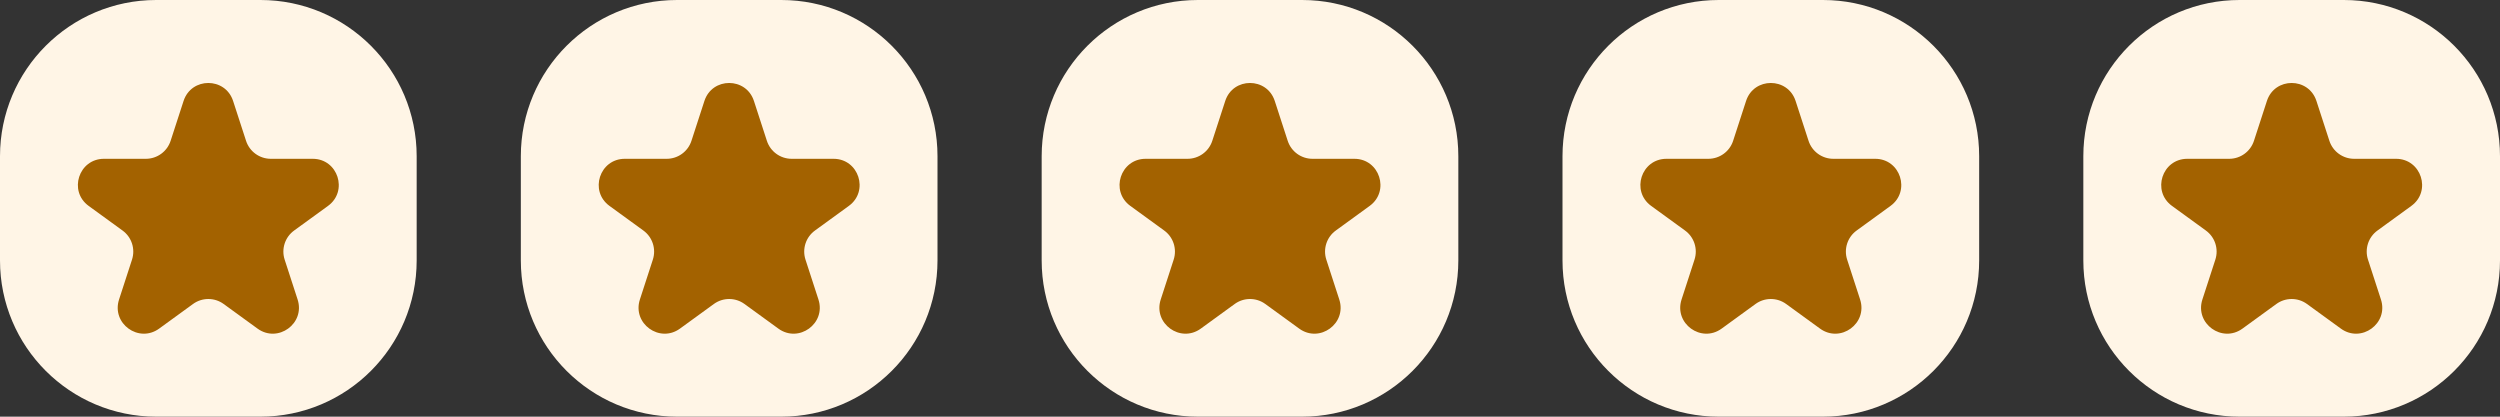 <svg width="192" height="32" viewBox="0 0 192 32" fill="none" xmlns="http://www.w3.org/2000/svg">
<rect x="0" y="0" width="192" height="32" fill="#333333" stroke="none"/>
<path d="M0 12C0 5.373 5.373 0 12 0H20C26.627 0 32 5.373 32 12V20C32 26.627 26.627 32 20 32H12C5.373 32 0 26.627 0 20V12Z" fill="#FFF5E6"/>
<path d="M14.098 7.754C14.697 5.912 17.303 5.912 17.902 7.754L18.896 10.814C19.164 11.638 19.932 12.196 20.798 12.196H24.015C25.953 12.196 26.758 14.675 25.191 15.814L22.588 17.705C21.887 18.214 21.594 19.117 21.862 19.941L22.856 23C23.455 24.843 21.346 26.375 19.778 25.237L17.176 23.346C16.475 22.836 15.525 22.836 14.824 23.346L12.222 25.237C10.654 26.375 8.545 24.843 9.144 23L10.138 19.941C10.406 19.117 10.113 18.214 9.412 17.705L6.809 15.814C5.242 14.675 6.047 12.196 7.985 12.196H11.202C12.068 12.196 12.836 11.638 13.104 10.814L14.098 7.754Z" fill="#A36200"/>
<path d="M40 12C40 5.373 45.373 0 52 0H60C66.627 0 72 5.373 72 12V20C72 26.627 66.627 32 60 32H52C45.373 32 40 26.627 40 20V12Z" fill="#FFF5E6"/>
<path d="M54.098 7.754C54.697 5.912 57.303 5.912 57.902 7.754L58.896 10.814C59.164 11.638 59.932 12.196 60.798 12.196H64.015C65.953 12.196 66.758 14.675 65.191 15.814L62.588 17.705C61.887 18.214 61.594 19.117 61.862 19.941L62.856 23C63.455 24.843 61.346 26.375 59.778 25.237L57.176 23.346C56.475 22.836 55.525 22.836 54.824 23.346L52.222 25.237C50.654 26.375 48.545 24.843 49.144 23L50.138 19.941C50.406 19.117 50.113 18.214 49.412 17.705L46.809 15.814C45.242 14.675 46.047 12.196 47.985 12.196H51.202C52.068 12.196 52.836 11.638 53.104 10.814L54.098 7.754Z" fill="#A36200"/>
<path d="M80 12C80 5.373 85.373 0 92 0H100C106.627 0 112 5.373 112 12V20C112 26.627 106.627 32 100 32H92C85.373 32 80 26.627 80 20V12Z" fill="#FFF5E6"/>
<path d="M94.098 7.754C94.697 5.912 97.303 5.912 97.902 7.754L98.896 10.814C99.164 11.638 99.932 12.196 100.798 12.196H104.015C105.953 12.196 106.758 14.675 105.191 15.814L102.588 17.705C101.887 18.214 101.594 19.117 101.862 19.941L102.856 23C103.455 24.843 101.346 26.375 99.778 25.237L97.176 23.346C96.475 22.836 95.525 22.836 94.824 23.346L92.222 25.237C90.654 26.375 88.545 24.843 89.144 23L90.138 19.941C90.406 19.117 90.113 18.214 89.412 17.705L86.809 15.814C85.242 14.675 86.047 12.196 87.985 12.196H91.202C92.068 12.196 92.836 11.638 93.104 10.814L94.098 7.754Z" fill="#A36200"/>
<path d="M120 12C120 5.373 125.373 0 132 0H140C146.627 0 152 5.373 152 12V20C152 26.627 146.627 32 140 32H132C125.373 32 120 26.627 120 20V12Z" fill="#FFF5E6"/>
<path d="M134.098 7.754C134.697 5.912 137.303 5.912 137.902 7.754L138.896 10.814C139.164 11.638 139.932 12.196 140.798 12.196H144.015C145.953 12.196 146.758 14.675 145.191 15.814L142.588 17.705C141.887 18.214 141.594 19.117 141.862 19.941L142.856 23C143.455 24.843 141.346 26.375 139.778 25.237L137.176 23.346C136.475 22.836 135.525 22.836 134.824 23.346L132.222 25.237C130.654 26.375 128.545 24.843 129.144 23L130.138 19.941C130.406 19.117 130.113 18.214 129.412 17.705L126.809 15.814C125.242 14.675 126.047 12.196 127.985 12.196H131.202C132.068 12.196 132.836 11.638 133.104 10.814L134.098 7.754Z" fill="#A36200"/>
<path d="M160 12C160 5.373 165.373 0 172 0H180C186.627 0 192 5.373 192 12V20C192 26.627 186.627 32 180 32H172C165.373 32 160 26.627 160 20V12Z" fill="#FFF5E6"/>
<path d="M174.098 7.754C174.697 5.912 177.303 5.912 177.902 7.754L178.896 10.814C179.164 11.638 179.932 12.196 180.798 12.196H184.015C185.953 12.196 186.758 14.675 185.191 15.814L182.588 17.705C181.887 18.214 181.594 19.117 181.862 19.941L182.856 23C183.455 24.843 181.346 26.375 179.778 25.237L177.176 23.346C176.475 22.836 175.525 22.836 174.824 23.346L172.222 25.237C170.654 26.375 168.545 24.843 169.144 23L170.138 19.941C170.406 19.117 170.113 18.214 169.412 17.705L166.809 15.814C165.242 14.675 166.047 12.196 167.985 12.196H171.202C172.068 12.196 172.836 11.638 173.104 10.814L174.098 7.754Z" fill="#A36200"/>
</svg>
